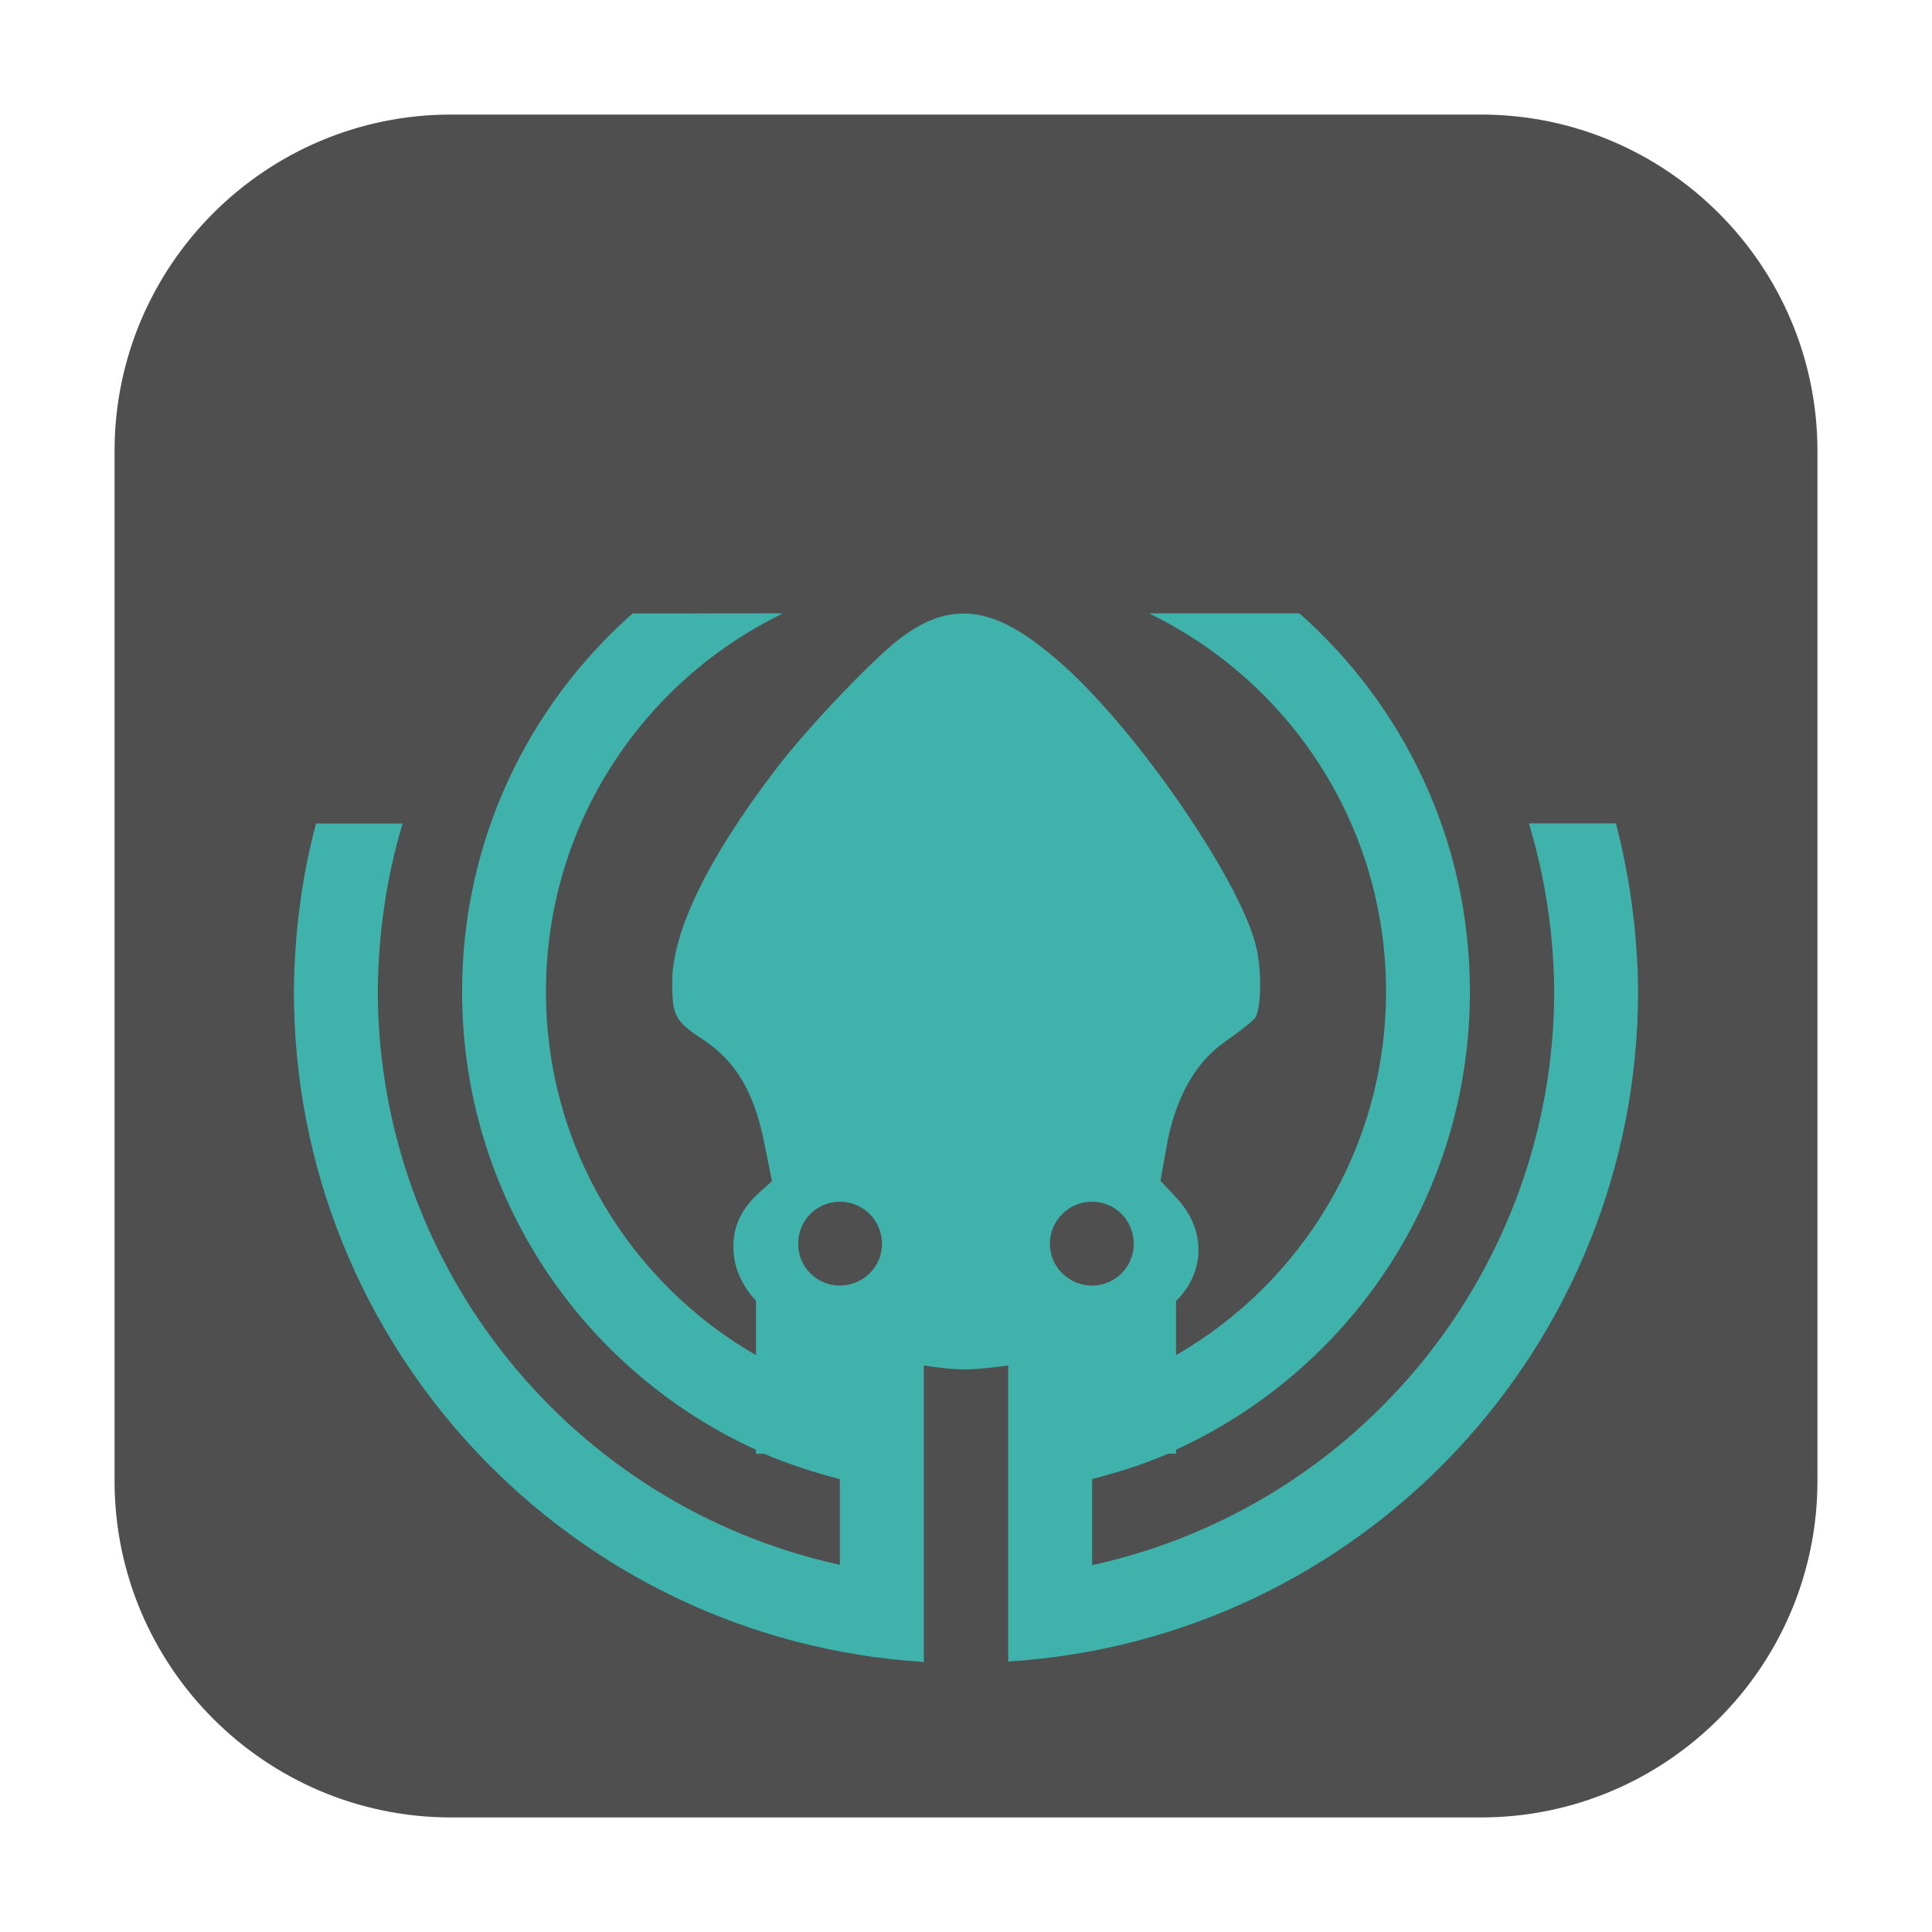 <svg height="17pt" viewBox="0 0 17 17" width="17pt" xmlns="http://www.w3.org/2000/svg"><path d="m3.969 1.008h9.062c1.633 0 2.961 1.328 2.961 2.961v9.062c0 1.633-1.328 2.961-2.961 2.961h-9.062c-1.633 0-2.961-1.328-2.961-2.961v-9.062c0-1.633 1.328-2.961 2.961-2.961zm0 0" fill="#4f4f4f" fill-rule="evenodd"/><path d="m5.566 5.398c-.918.812-1.5 1.996-1.5 3.328 0 1.797 1.059 3.332 2.586 4.031v.035h.07c.215.09.438.164.668.223v.754c-2.367-.52-4.059-2.617-4.066-5.043.004-.5.074-1 .219-1.48h-.762c-.129.484-.191.98-.195 1.48 0 3.121 2.43 5.703 5.543 5.898v-2.609c.129.02.254.035.379.035.129-.004.246-.02.363-.035v2.605c3.113-.195 5.539-2.773 5.543-5.895-.004-.5-.07-.996-.195-1.48h-.766c.145.48.219.98.223 1.48-.004 2.426-1.695 4.527-4.066 5.047v-.758c.23-.059.453-.129.668-.223h.07v-.035c1.527-.699 2.586-2.234 2.586-4.031 0-1.328-.582-2.516-1.5-3.328h-1.324c1.234.598 2.086 1.859 2.086 3.328 0 1.371-.742 2.562-1.848 3.199v-.477c.254-.246.27-.621.008-.902l-.145-.156.051-.285c.074-.43.25-.75.512-.934.117-.082.238-.176.266-.207.062-.078.066-.453.004-.668-.164-.594-1.035-1.855-1.68-2.434-.363-.328-.652-.48-.926-.461-.168.008-.328.078-.504.207-.23.168-.828.793-1.109 1.164-.602.789-.91 1.43-.91 1.871 0 .297.023.344.281.512.281.188.441.461.527.895l.07.344-.109.098c-.176.156-.25.336-.227.551.016.148.09.293.195.402v.48c-1.105-.637-1.848-1.828-1.848-3.199 0-1.469.852-2.73 2.086-3.328zm1.824 5.176c.203 0 .371.164.371.371 0 .203-.168.367-.371.367s-.367-.164-.367-.367c0-.207.164-.371.367-.371zm2.219 0c .203 0 .367.164.367.371 0 .203-.164.367-.367.367s-.371-.164-.371-.367c0-.207.168-.371.371-.371zm0 0" fill="#3fb2ab"/></svg>